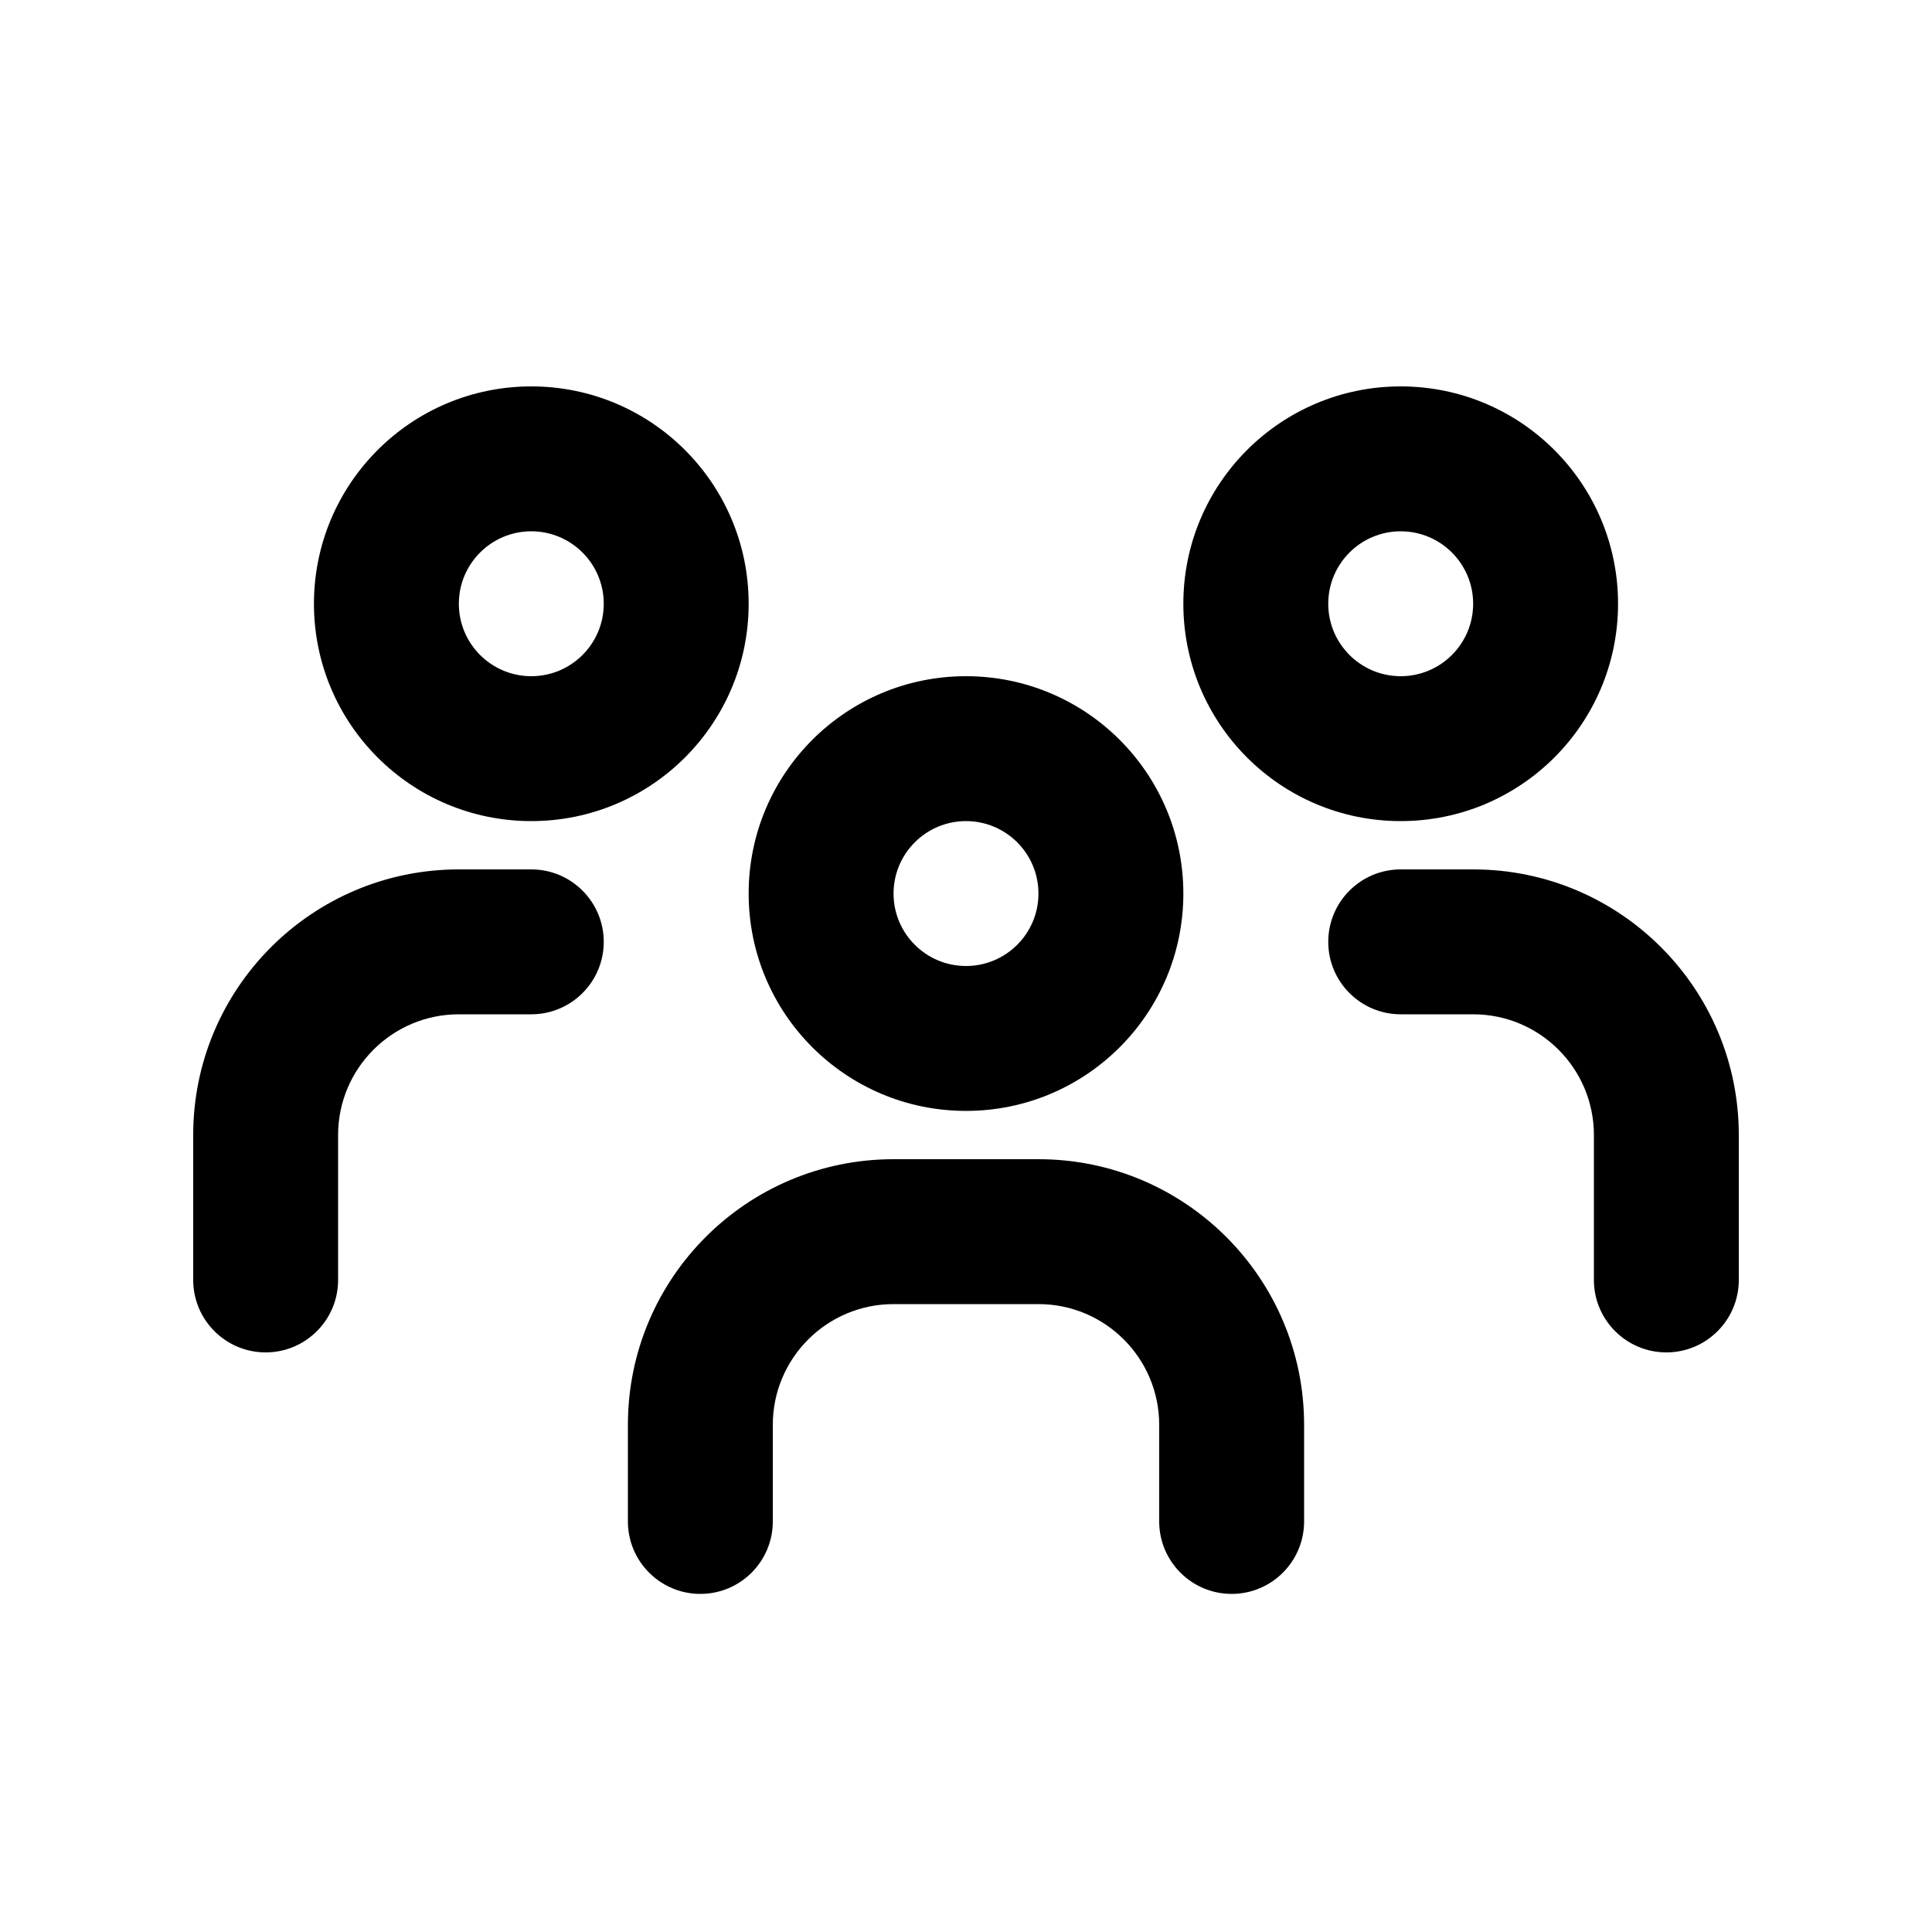 <svg width="20" height="20" viewBox="0 0 20 20" fill="none" xmlns="http://www.w3.org/2000/svg">
<path fill-rule="evenodd" clip-rule="evenodd" d="M5.5 4C4.257 4 3.25 5.007 3.25 6.25C3.25 7.493 4.257 8.5 5.5 8.5C6.743 8.5 7.75 7.493 7.75 6.25C7.75 5.007 6.743 4 5.5 4ZM4.75 6.25C4.75 5.836 5.086 5.5 5.5 5.5C5.914 5.5 6.25 5.836 6.25 6.25C6.25 6.664 5.914 7 5.5 7C5.086 7 4.75 6.664 4.75 6.25Z" fill="black"/>
<path fill-rule="evenodd" clip-rule="evenodd" d="M10 7C8.757 7 7.75 8.007 7.75 9.25C7.75 10.493 8.757 11.5 10 11.5C11.243 11.5 12.25 10.493 12.25 9.25C12.25 8.007 11.243 7 10 7ZM9.25 9.25C9.25 8.836 9.586 8.5 10 8.5C10.414 8.5 10.75 8.836 10.75 9.25C10.75 9.664 10.414 10 10 10C9.586 10 9.25 9.664 9.25 9.25Z" fill="black"/>
<path fill-rule="evenodd" clip-rule="evenodd" d="M12.25 6.25C12.25 5.007 13.257 4 14.5 4C15.743 4 16.75 5.007 16.75 6.25C16.75 7.493 15.743 8.5 14.5 8.5C13.257 8.5 12.25 7.493 12.25 6.25ZM14.5 5.5C14.086 5.5 13.75 5.836 13.75 6.25C13.75 6.664 14.086 7 14.5 7C14.914 7 15.25 6.664 15.25 6.25C15.25 5.836 14.914 5.5 14.5 5.5Z" fill="black"/>
<path d="M14.5 9C14.086 9 13.75 9.336 13.75 9.75C13.75 10.164 14.086 10.5 14.5 10.5H15.25C15.94 10.5 16.5 11.06 16.5 11.75V13.25C16.5 13.664 16.836 14 17.25 14C17.664 14 18 13.664 18 13.25V11.75C18 10.231 16.769 9 15.25 9H14.5Z" fill="black"/>
<path d="M6.25 9.75C6.25 9.336 5.914 9 5.5 9H4.75C3.231 9 2 10.231 2 11.75V13.25C2 13.664 2.336 14 2.75 14C3.164 14 3.5 13.664 3.5 13.25V11.75C3.5 11.06 4.06 10.5 4.75 10.5H5.5C5.914 10.5 6.25 10.164 6.25 9.75Z" fill="black"/>
<path d="M10.75 12C12.269 12 13.5 13.231 13.5 14.75V15.75C13.5 16.164 13.164 16.5 12.75 16.5C12.336 16.5 12 16.164 12 15.75V14.75C12 14.06 11.44 13.5 10.75 13.5H9.25C8.56 13.5 8 14.06 8 14.75V15.75C8 16.164 7.664 16.5 7.25 16.5C6.836 16.5 6.5 16.164 6.5 15.75V14.75C6.5 13.231 7.731 12 9.25 12H10.75Z" fill="black"/>
</svg>

